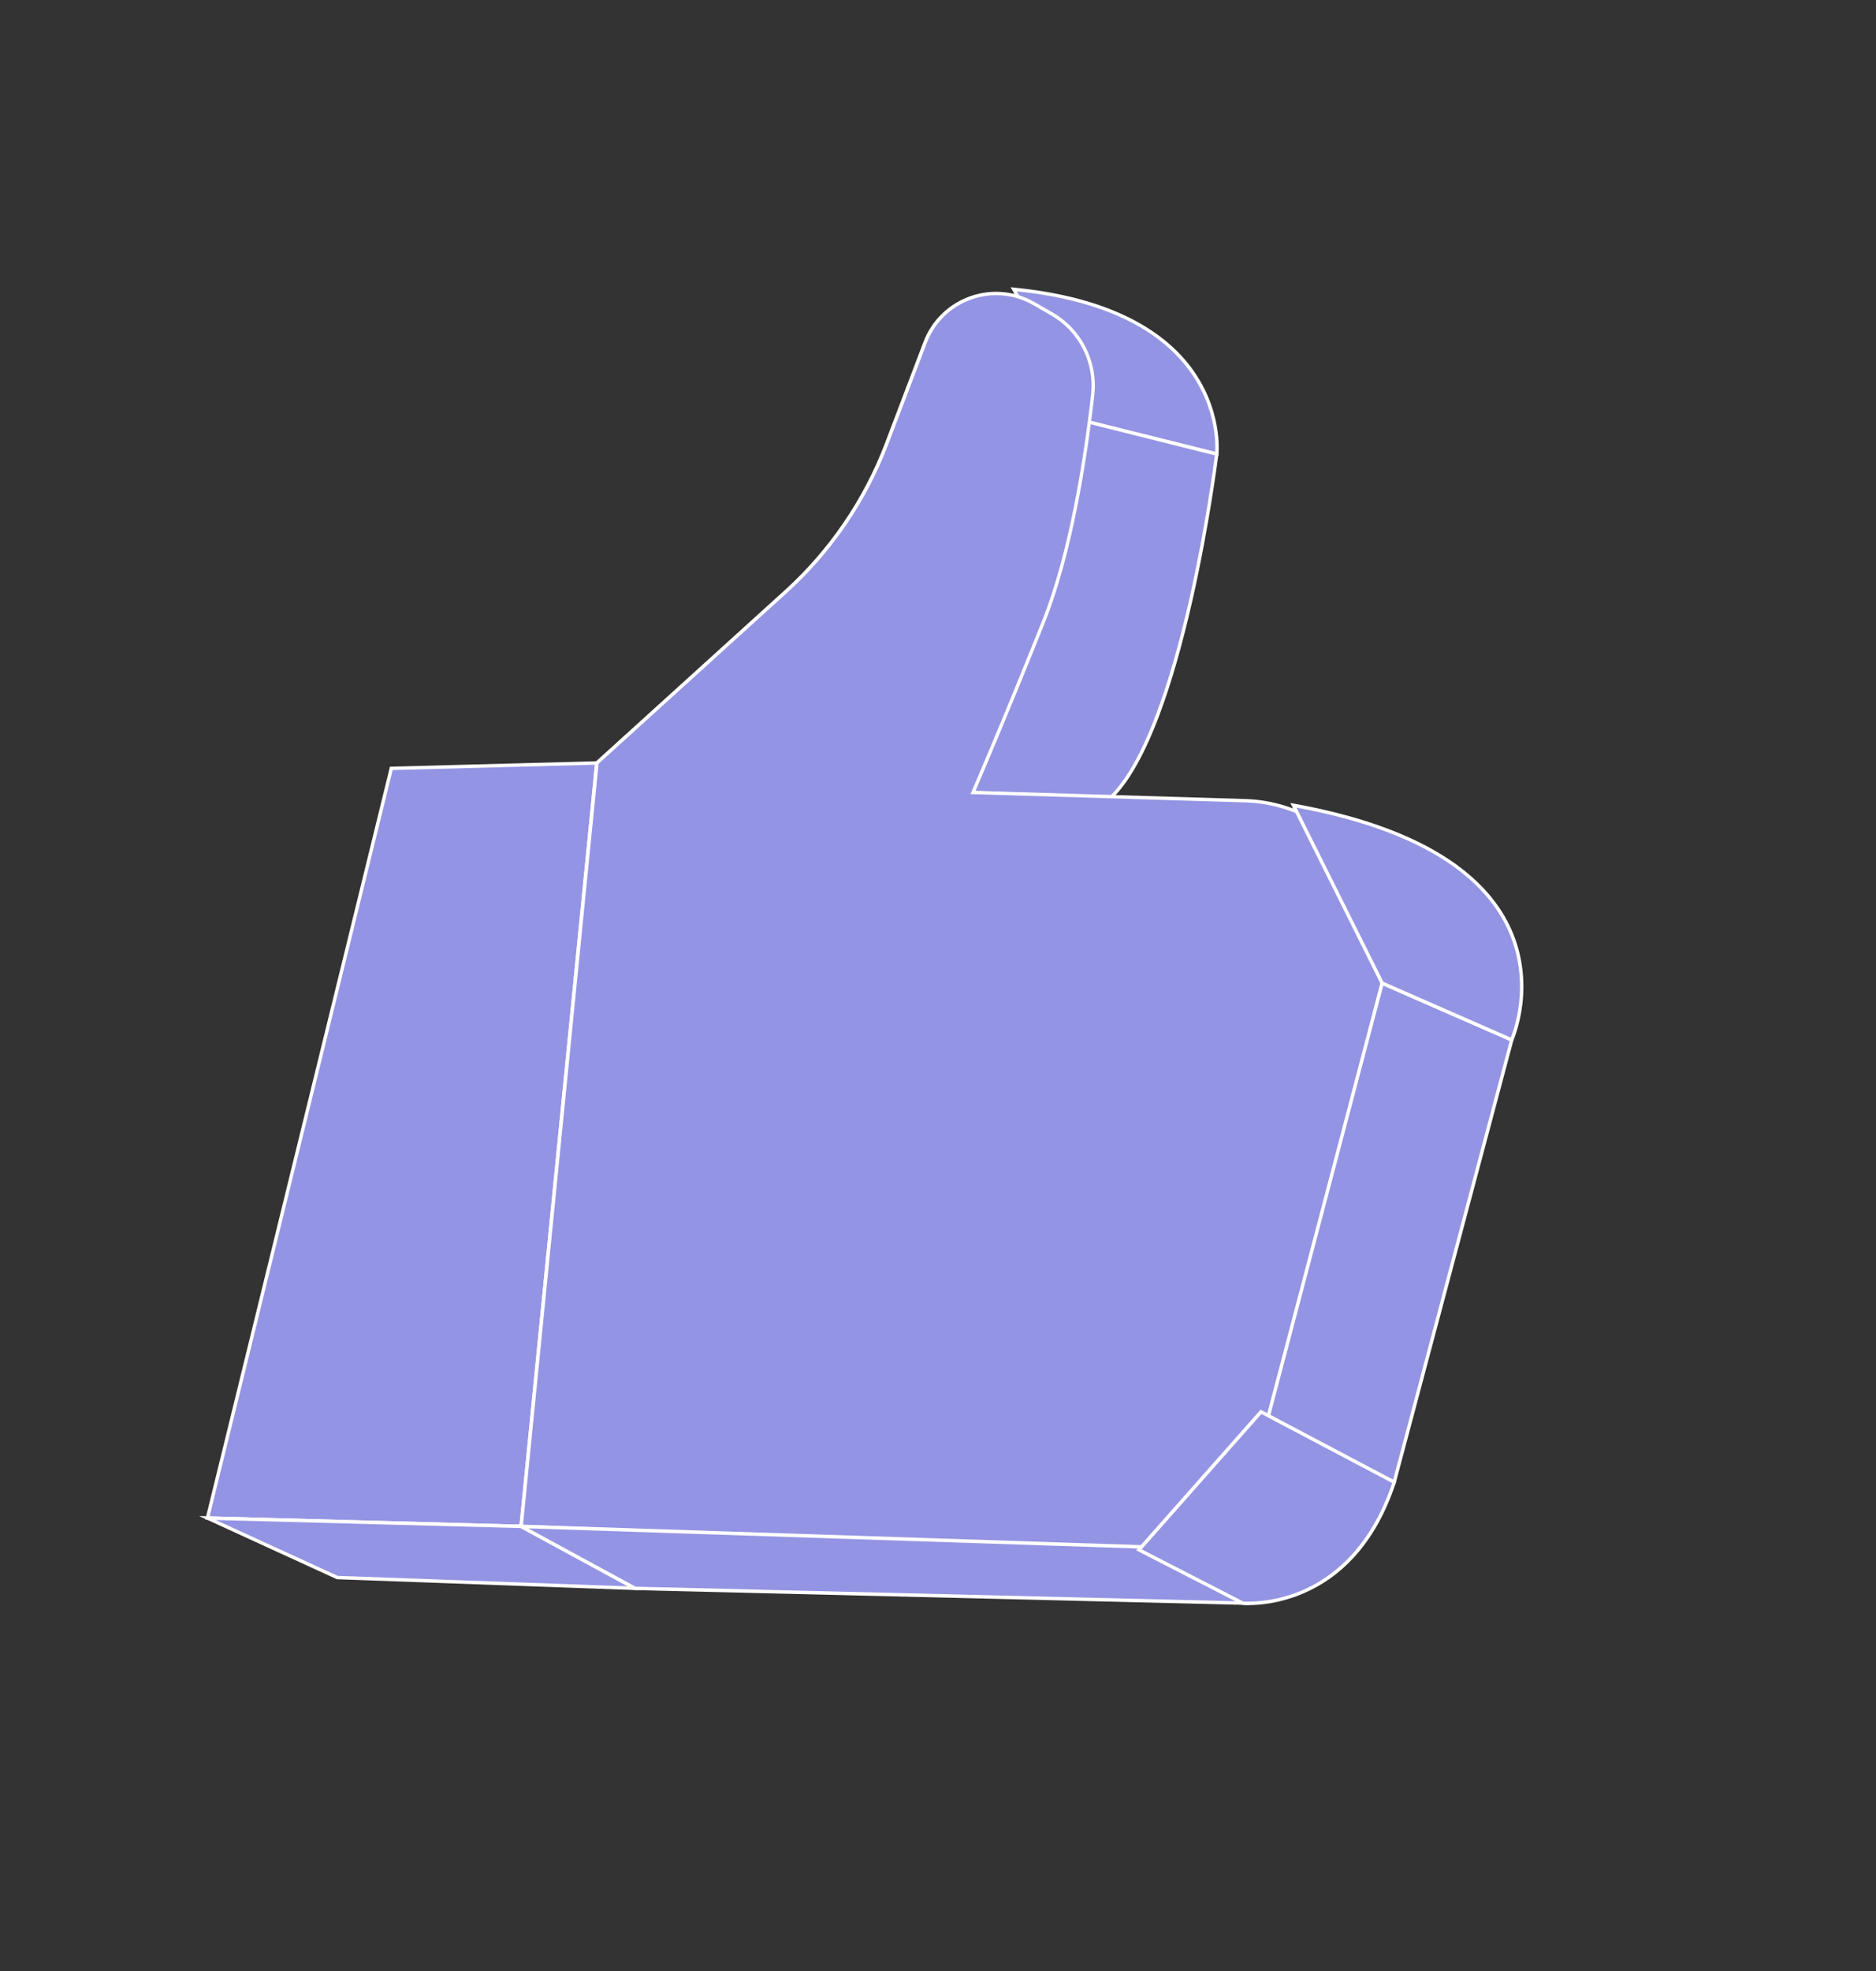<?xml version="1.0" encoding="utf-8"?>
<!-- Generator: Adobe Illustrator 25.2.1, SVG Export Plug-In . SVG Version: 6.00 Build 0)  -->
<svg version="1.1" id="Capa_1" xmlns="http://www.w3.org/2000/svg" xmlns:xlink="http://www.w3.org/1999/xlink" x="0px" y="0px"
	 viewBox="0 0 3816 4007" style="enable-background:new 0 0 3816 4007;" xml:space="preserve">
<rect x="0" y="0" width="3816" height="4007" fill="#333333" stroke="none"/>
<style type="text/css">
	.st0{fill:#9494E4;}
	.st1{fill:#FFFFFF;}
</style>
<g>
	<path class="st0" d="M2210.5,857.4L2475,923c0,0,33-291-413-335L2210.5,857.4z"/>
	<path class="st1" d="M2478,927.4l-269.8-67l-0.7-1.3l-151.7-275.2l6.6,0.7c89.7,8.8,166.7,28.4,228.9,58.3
		c51.9,24.9,94,57,125.2,95.6c37.6,46.5,52.5,94.3,58.3,126.1c6.4,34.6,3.8,57.9,3.7,58.8L2478,927.4z M2212.9,854.3l259,64.3
		c0.4-8,0.7-27.6-4-53.1c-5.7-31-20.3-77.5-57-122.8c-67.2-83.1-182.4-133.7-342.6-150.5L2212.9,854.3z"/>
</g>
<g>
	<path class="st0" d="M2211,857l264,66c0,0-67.9,553.9-214.9,697.9L1967,1611L2211,857z"/>
	<path class="st1" d="M2261.4,1624.5l-299.2-10.1l246.4-761.5l270.2,67.5l-0.4,3.1c-0.2,1.4-17.4,140.4-52.4,295.3
		c-20.6,91-43.1,169.6-67.1,233.6c-30.1,80.3-62.5,137.9-96.5,171.1L2261.4,1624.5z M1971.8,1607.7l286.9,9.7
		c32.8-32.7,64.3-89,93.7-167.5c23.9-63.7,46.4-142,66.9-232.7c32-141.8,49.1-270.3,51.9-291.5l-257.8-64.5L1971.8,1607.7z"/>
</g>
<g>
	<polygon class="st0" points="796,1562 422,3086 1060,3103 1214,1551 	"/>
	<path class="st1" d="M1063.2,3106.6l-3.3-0.1l-642.3-17.1l1-4.2l374.6-1526.6l424.6-11.2l-0.4,3.9L1063.2,3106.6z M426.4,3082.6
		l630.4,16.8l153.3-1544.8l-411.4,10.8L426.4,3082.6z"/>
</g>
<g>
	<polygon class="st0" points="422,3086 686,3207 1292,3229 1060,3103 	"/>
	<path class="st1" d="M1306.8,3233l-621.6-22.6l-0.6-0.3L405,3082l656,17.5l0.7,0.4L1306.8,3233z M686.8,3203.5l590.4,21.4
		l-218.2-118.5L439,3090L686.8,3203.5z"/>
</g>
<g>
	<path class="st0" d="M1979,1611l553.9,16.8c190.2,5.8,326,186.5,278.6,370.8L2562,2967.8c-28.6,111-130.7,187.2-245.3,182.8
		L1060,3103l154-1552l384.6-348.6c90.9-82.4,161.1-185.2,204.7-299.9l78.4-206.2c33.7-88.8,138.9-126.4,221.3-79l36.3,20.9
		c58.1,33.4,90.8,98.2,83.2,164.8c-13.9,122.1-43.6,319.9-100.5,462.1C2034,1485,1979,1611,1979,1611z"/>
	<path class="st1" d="M2325.8,3154.2c-3.1,0-6.2-0.1-9.3-0.2l-1260.4-47.7l0.4-3.7l154.1-1553.3l385.6-349.5
		c90.1-81.7,160.6-184.9,203.8-298.6l78.4-206.2c16.4-43.3,50.9-77,94.5-92.6c43.6-15.6,91.6-11.3,131.8,11.8l36.3,20.9
		c59.4,34.1,92.7,100.2,85,168.2c-15.3,134.7-45.3,324.3-100.7,463c-77.7,194.1-130.2,316.4-141,341.4l548.7,16.6
		c91.7,2.8,176,46.5,231.1,119.8c55.1,73.4,73.6,166.5,50.7,255.3l-249.5,969.2c-14,54.5-46.6,103-91.7,136.6
		C2431,3137,2378.9,3154.2,2325.8,3154.2z M1063.9,3099.6l1253,47.4c3,0.1,6,0.2,9,0.2c108.5,0,205.6-74.6,232.8-180.4l249.5-969.2
		c22.3-86.8,4.3-177.7-49.6-249.4c-53.8-71.7-136.1-114.3-225.7-117l-559-16.9l2.1-4.7c0.5-1.3,56-128.5,143-345.9
		c55.2-138,85-326.9,100.3-461.2c7.4-65.3-24.5-128.6-81.5-161.4l-36.3-20.9c-38.4-22.1-84.3-26.2-126-11.3
		c-41.7,14.9-74.6,47.1-90.3,88.5l-78.4,206.2c-21.8,57.4-50.4,112.1-85,162.8c-34.6,50.7-75.2,97.3-120.6,138.5l-383.6,347.7
		L1063.9,3099.6z"/>
</g>
<g>
	<polygon class="st0" points="1060,3103 1292,3229 2528,3259 2333,3145 	"/>
	<path class="st1" d="M2541.5,3262.8l-1250.4-30.3l-0.7-0.4l-245-133.1l1288.7,42.5l0.8,0.4L2541.5,3262.8z M1292.9,3225.5
		l1221.6,29.7L2332,3148.5L1074.7,3107L1292.9,3225.5z"/>
</g>
<g>
	<polygon class="st0" points="2811.4,1998.6 3075,2114 2836,3013 2575.6,2895.4 	"/>
	<path class="st1" d="M2838.3,3017.9l-266.9-120.5l237.7-903.6l270.1,118.3l-0.8,2.9L2838.3,3017.9z M2579.7,2893.4l254,114.7
		l237.2-892.1l-257.1-112.6L2579.7,2893.4z"/>
</g>
<g>
	<path class="st0" d="M2316.7,3150.6L2528,3259c0,0,220,22,308-246l-271-143L2316.7,3150.6z"/>
	<path class="st1" d="M2540.6,3263c-7.7,0-12.3-0.4-12.9-0.5l-0.7-0.1l-215.9-110.8l253.1-286l276,145.7l-0.9,2.8
		c-20.2,61.6-49.2,113-86,152.8c-29.5,31.9-64.2,56.4-103,72.8C2602.5,3260,2560.8,3263,2540.6,3263z M2529,3255.6
		c6.3,0.5,58.3,3.4,119-22.4c59-25.1,138.6-83.4,183.8-218.4l-265.9-140.3l-243.5,275.1L2529,3255.6z"/>
</g>
<g>
	<path class="st0" d="M2811.4,1998.6L3075,2114c0,0,165-367-444-477L2811.4,1998.6z"/>
	<path class="st1" d="M3076.8,2118.6l-267.9-117.3l-0.6-1.1l-183.6-367.8l6.9,1.2c122.6,22.1,223,56.5,298.2,102.2
		c62.8,38.1,108.8,84.3,136.8,137.5c33.6,63.7,34.9,126.1,30.2,167.3c-5.2,44.6-18.1,73.7-18.6,74.9L3076.8,2118.6z M2814,1995.9
		l259.1,113.5c3.4-8.7,12.7-34.6,16.8-69.9c4.6-40.1,3.2-101-29.5-163c-60.6-114.9-202.9-193.9-423.1-234.7L2814,1995.9z"/>
</g>
</svg>
